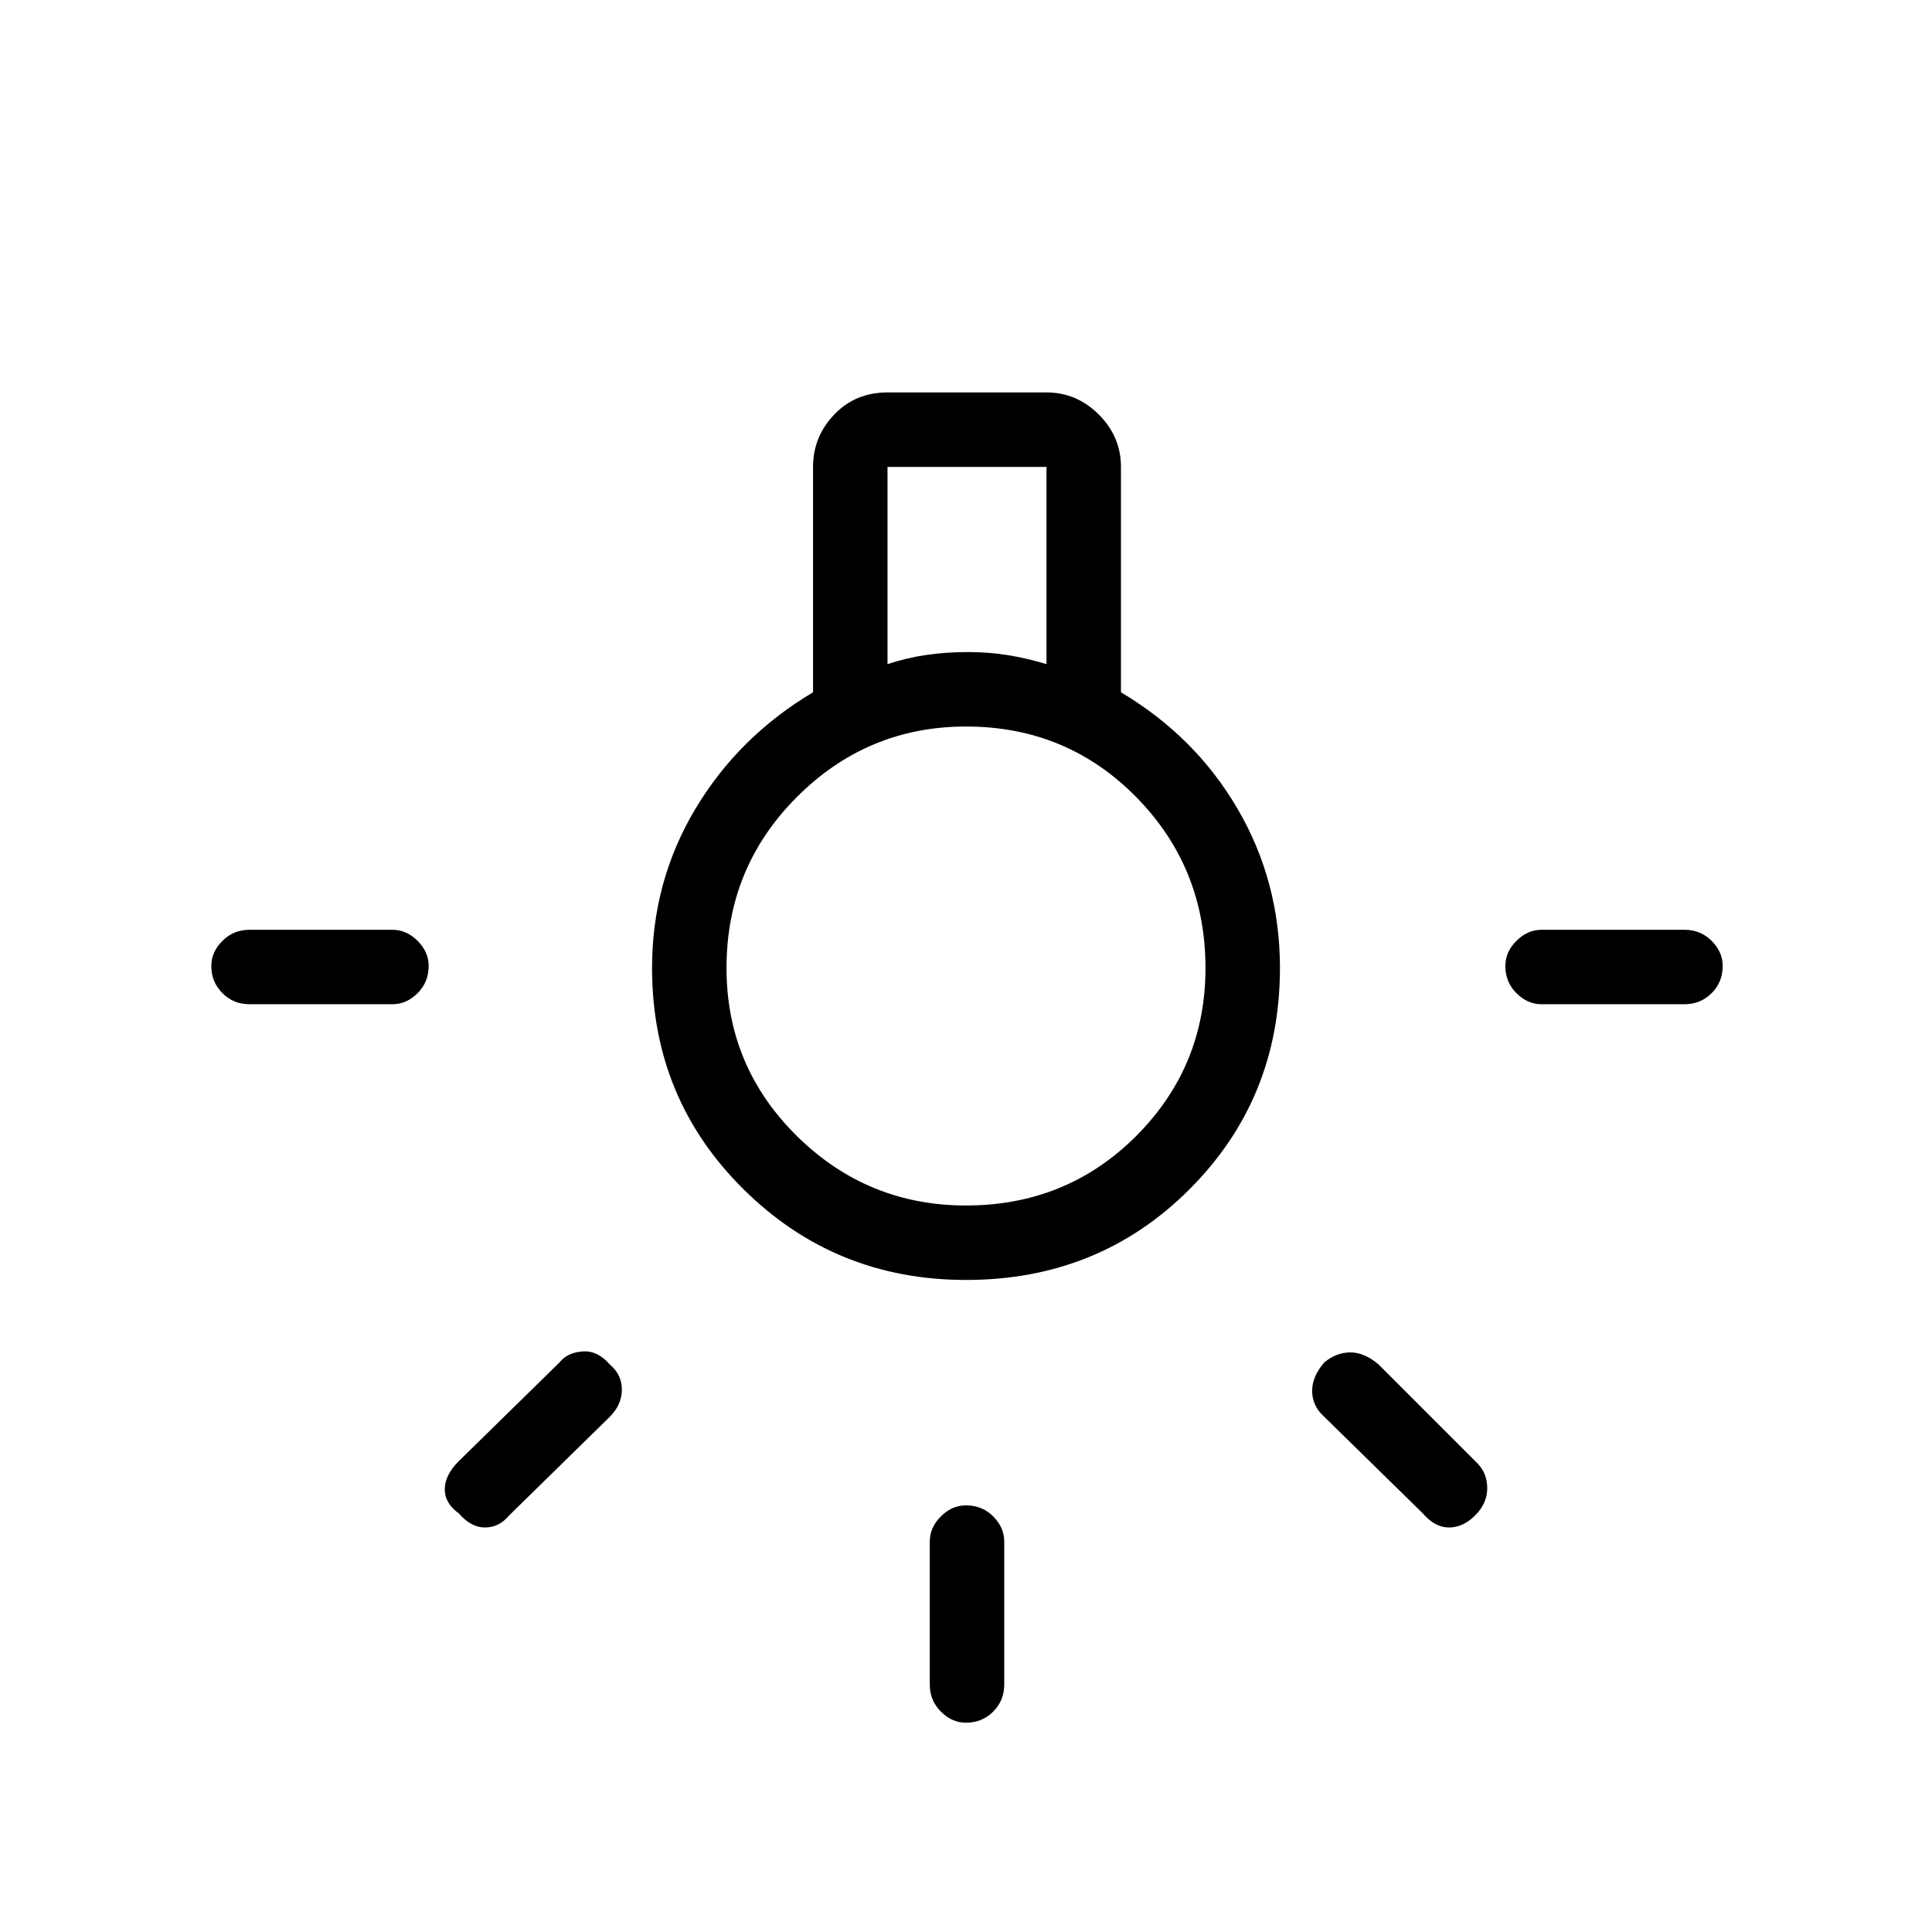 <svg xmlns="http://www.w3.org/2000/svg" height="24" width="24"><path d="M12 21.4Q11.825 21.4 11.688 21.262Q11.55 21.125 11.55 20.925V19.15Q11.55 18.975 11.688 18.837Q11.825 18.7 12 18.7Q12.2 18.7 12.338 18.837Q12.475 18.975 12.475 19.15V20.925Q12.475 21.125 12.338 21.262Q12.2 21.4 12 21.4ZM3.1 12.475Q2.9 12.475 2.763 12.337Q2.625 12.2 2.625 12Q2.625 11.825 2.763 11.688Q2.9 11.55 3.1 11.55H4.875Q5.05 11.55 5.188 11.688Q5.325 11.825 5.325 12Q5.325 12.2 5.188 12.337Q5.05 12.475 4.875 12.475ZM19.15 12.475Q18.975 12.475 18.837 12.337Q18.7 12.2 18.7 12Q18.7 11.825 18.837 11.688Q18.975 11.55 19.15 11.55H20.925Q21.125 11.55 21.263 11.688Q21.4 11.825 21.4 12Q21.4 12.2 21.263 12.337Q21.125 12.475 20.925 12.475ZM17.675 18.8 16.425 17.575Q16.3 17.45 16.3 17.275Q16.3 17.1 16.45 16.925Q16.6 16.8 16.775 16.8Q16.95 16.8 17.125 16.95L18.35 18.175Q18.475 18.3 18.475 18.488Q18.475 18.675 18.325 18.825Q18.175 18.975 18 18.975Q17.825 18.975 17.675 18.8ZM5.7 18.8Q5.525 18.675 5.525 18.5Q5.525 18.325 5.7 18.15L6.95 16.925Q7.05 16.8 7.238 16.788Q7.425 16.775 7.575 16.95Q7.725 17.075 7.725 17.262Q7.725 17.45 7.575 17.6L6.325 18.825Q6.2 18.975 6.025 18.975Q5.85 18.975 5.7 18.8ZM12 15.9Q10.375 15.9 9.238 14.775Q8.1 13.65 8.1 12.025Q8.1 10.95 8.637 10.05Q9.175 9.15 10.1 8.6V5.8Q10.1 5.425 10.363 5.15Q10.625 4.875 11.025 4.875H13Q13.375 4.875 13.65 5.15Q13.925 5.425 13.925 5.8V8.6Q14.85 9.15 15.375 10.05Q15.9 10.95 15.9 12.025Q15.9 13.65 14.775 14.775Q13.65 15.9 12 15.9ZM11.025 8.25Q11.25 8.175 11.5 8.137Q11.75 8.1 12.025 8.1Q12.275 8.1 12.512 8.137Q12.75 8.175 13 8.25V5.8H11.025ZM12 14.975Q13.25 14.975 14.113 14.113Q14.975 13.25 14.975 12.025Q14.975 10.775 14.113 9.9Q13.25 9.025 12 9.025Q10.775 9.025 9.9 9.9Q9.025 10.775 9.025 12.025Q9.025 13.25 9.9 14.113Q10.775 14.975 12 14.975ZM12.025 12.025Q12.025 12.025 12.025 12.025Q12.025 12.025 12.025 12.025Q12.025 12.025 12.025 12.025Q12.025 12.025 12.025 12.025Q12.025 12.025 12.025 12.025Q12.025 12.025 12.025 12.025Q12.025 12.025 12.025 12.025Q12.025 12.025 12.025 12.025Z"/></svg>